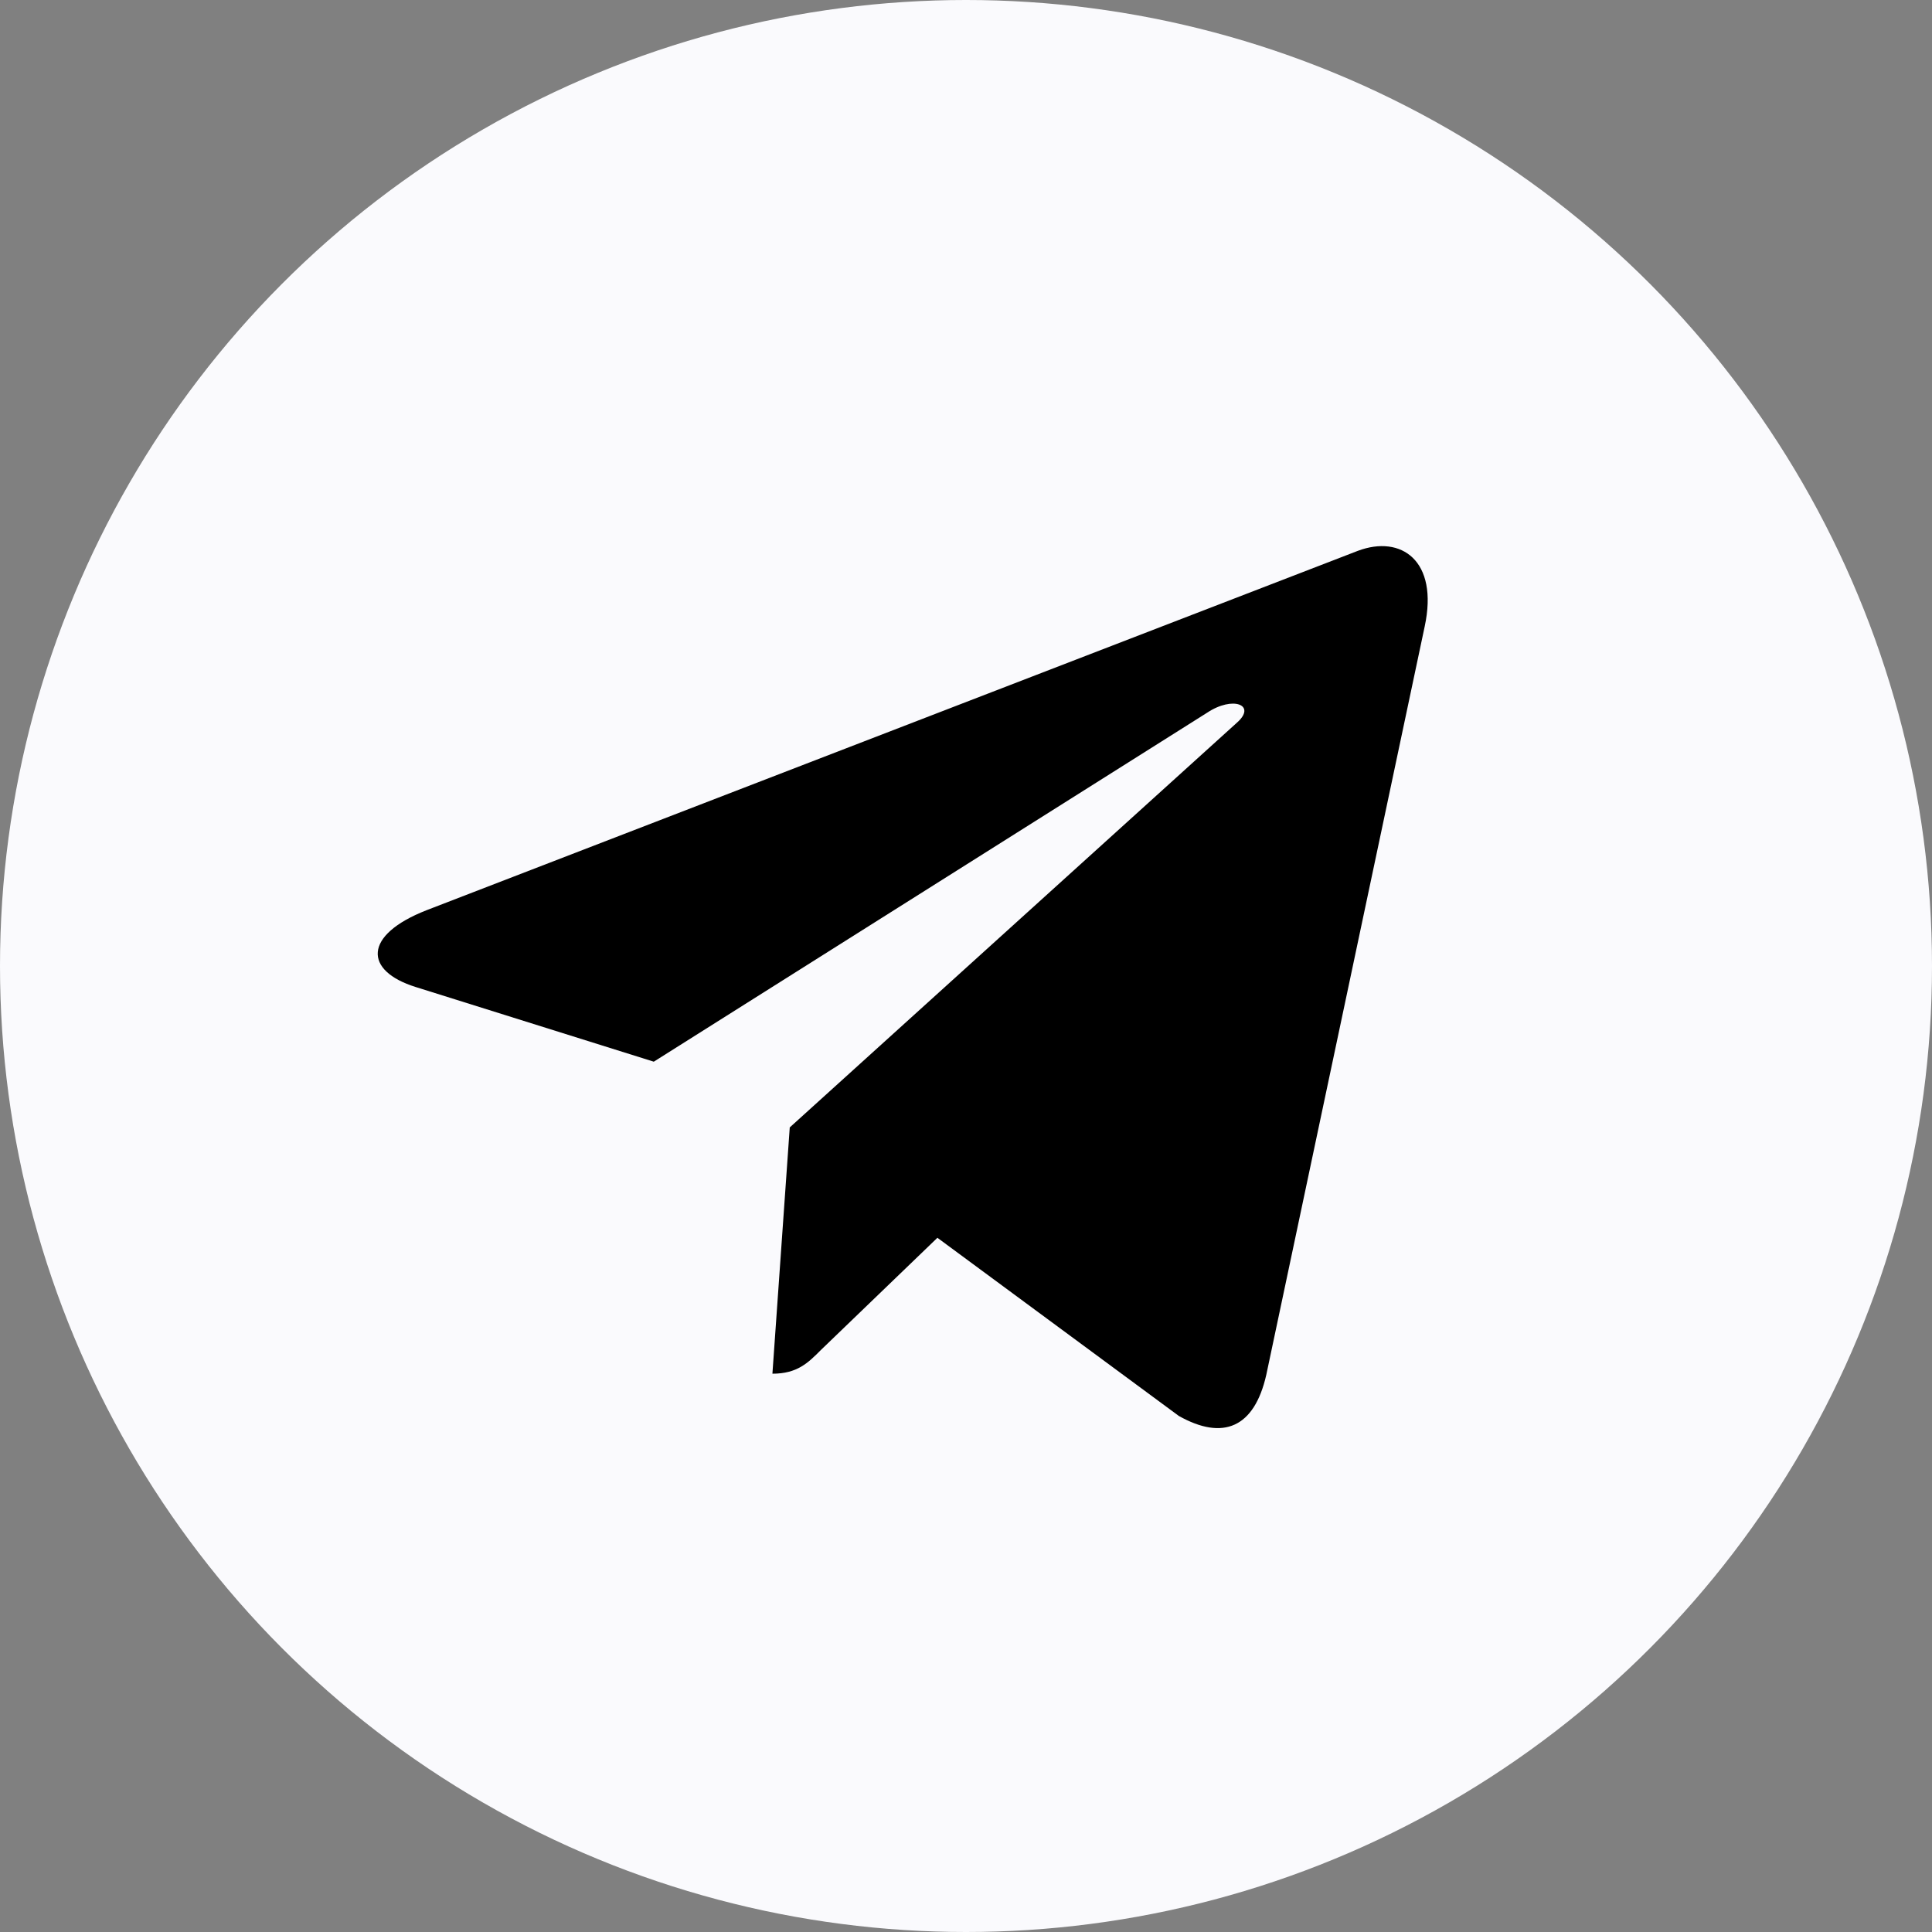 <svg width="40" height="40" viewBox="0 0 40 40" fill="none" xmlns="http://www.w3.org/2000/svg">
<rect x="0" y="0" width="40" height="40" fill="#808080" stroke="none"/>
<circle cx="20" cy="20" r="20" fill="#FAFAFD"/>
<path d="M29.497 12.969L26.217 28.465C25.969 29.559 25.324 29.831 24.407 29.316L19.408 25.627L16.996 27.95C16.73 28.217 16.506 28.441 15.992 28.441L16.351 23.342L25.615 14.957C26.018 14.597 25.528 14.398 24.989 14.758L13.536 21.981L8.606 20.435C7.533 20.1 7.514 19.361 8.829 18.846L28.114 11.404C29.007 11.069 29.789 11.603 29.497 12.969Z" fill="black"/>
</svg>
